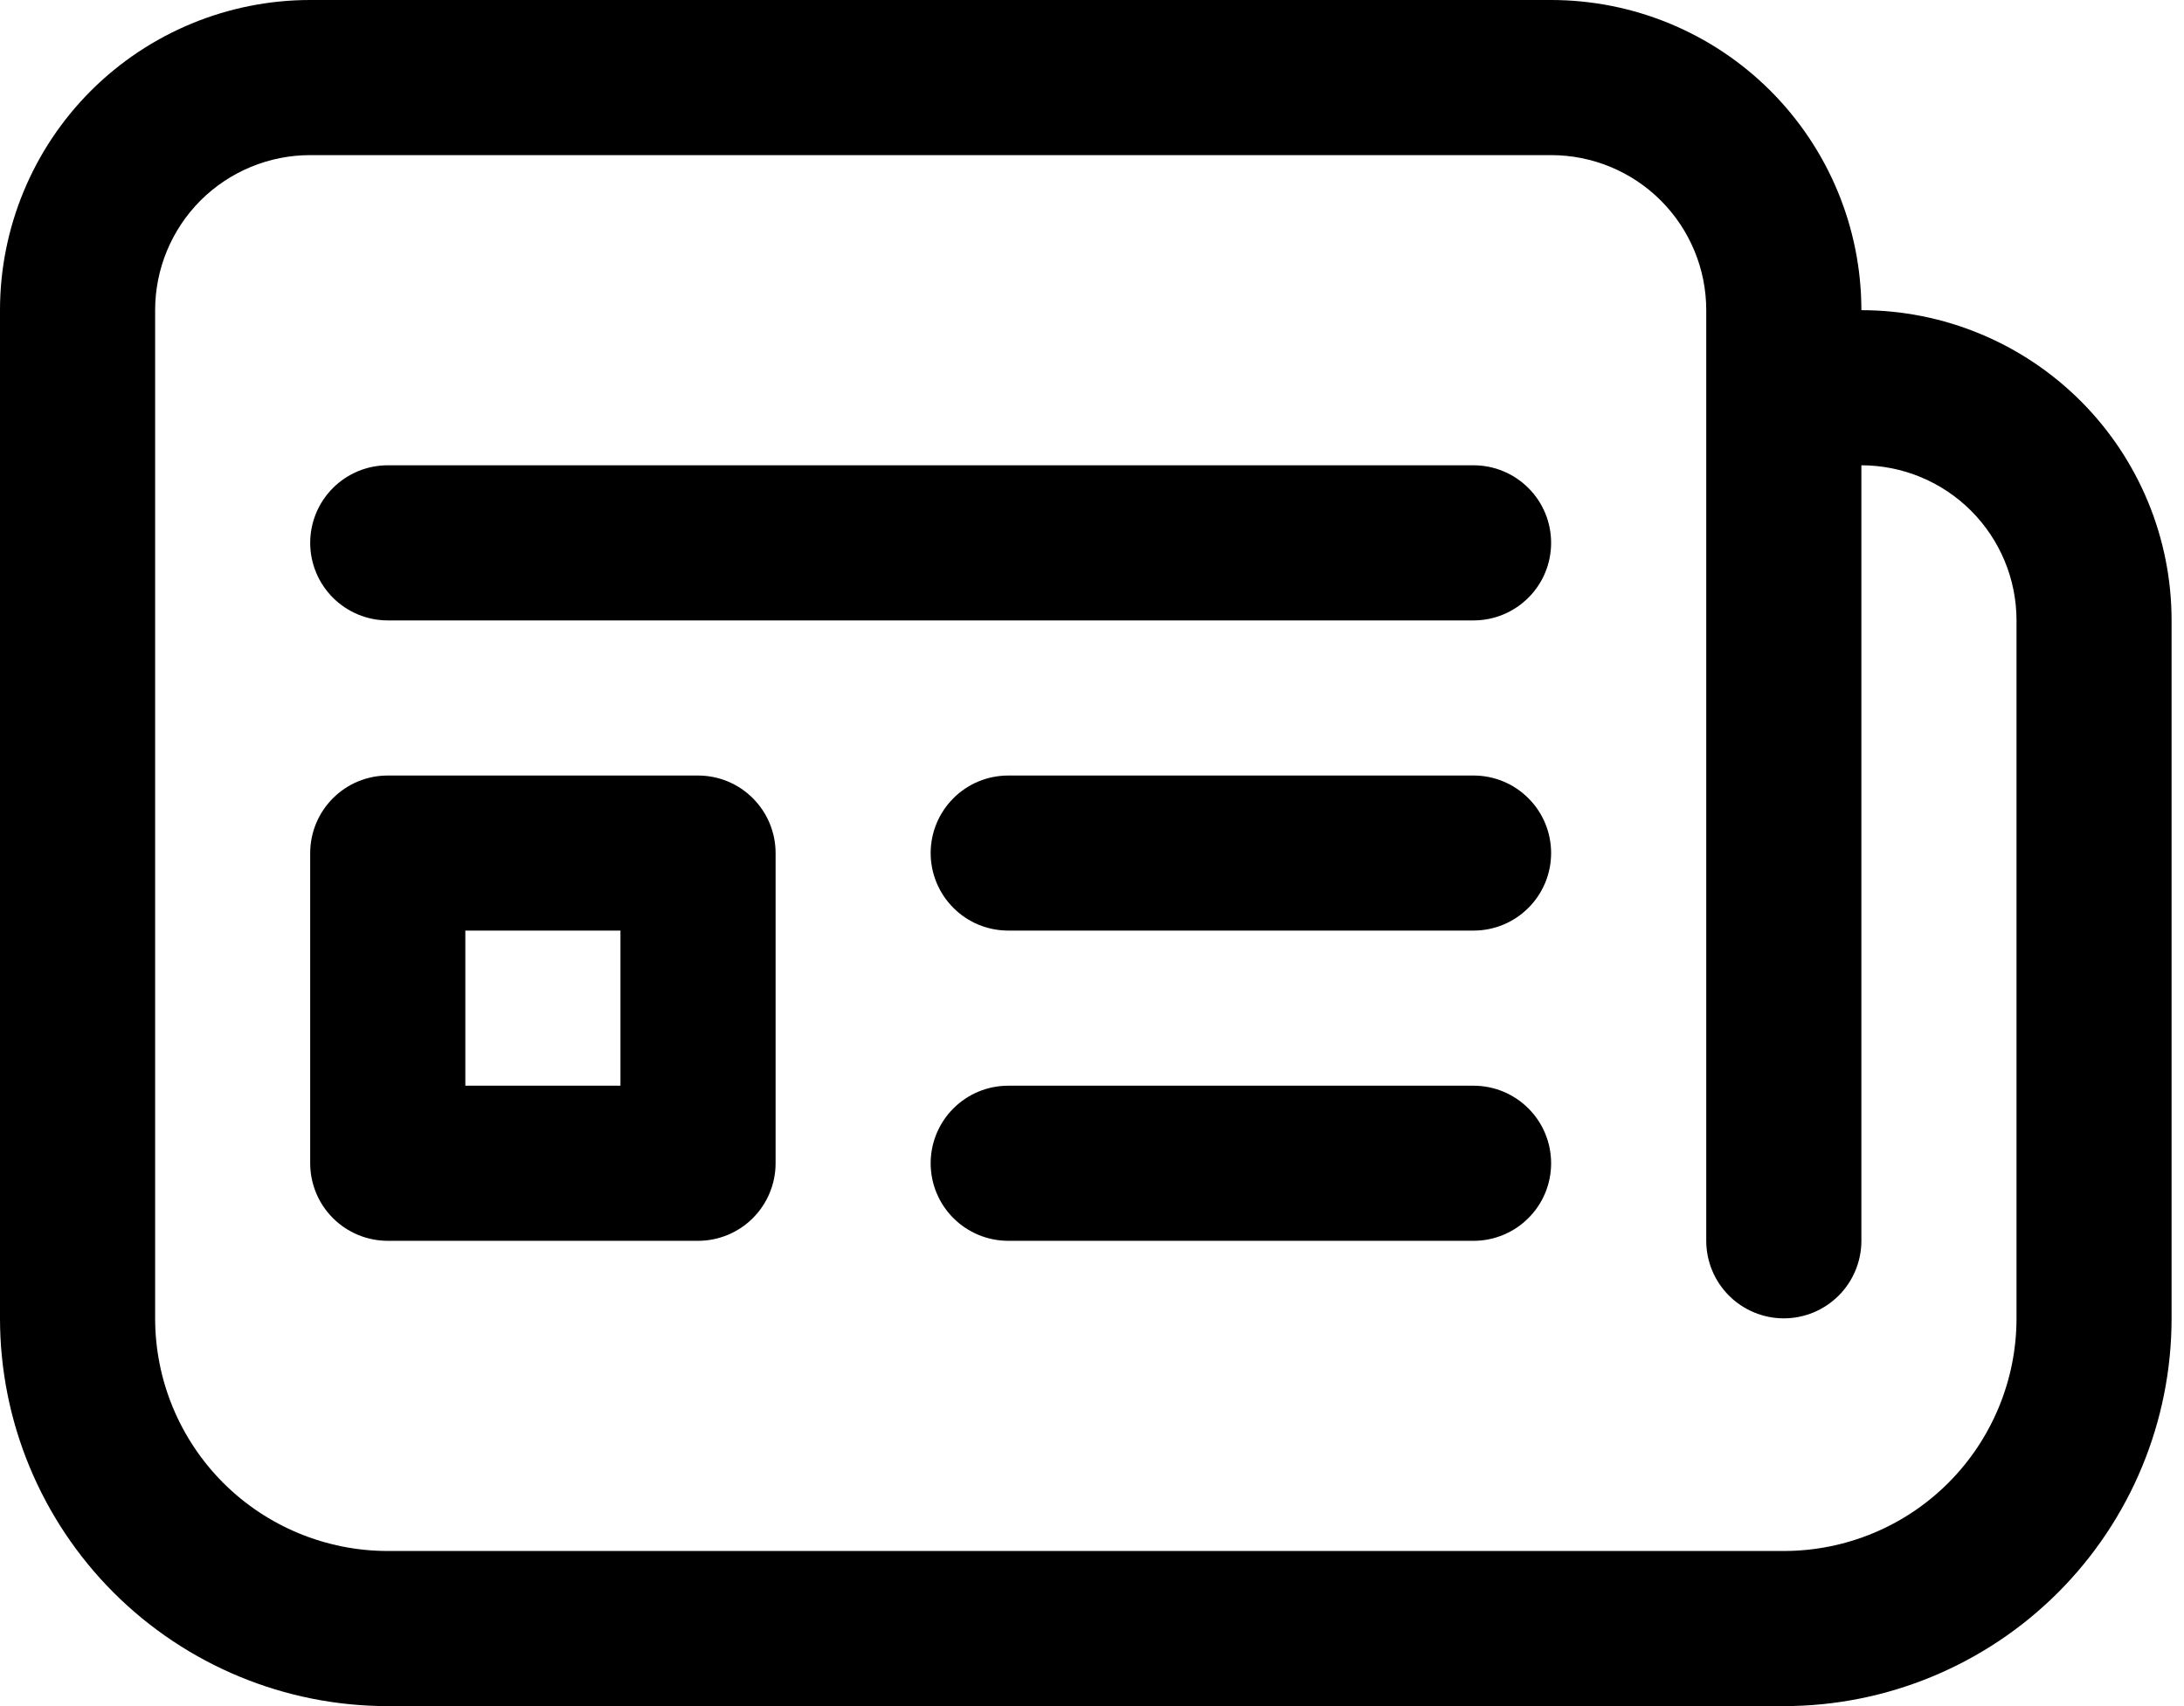 <svg width="32" height="25" viewBox="0 0 32 25" fill="none" xmlns="http://www.w3.org/2000/svg">
<path d="M5.682 6.818C5.38 6.818 5.091 6.938 4.878 7.151C4.665 7.364 4.545 7.653 4.545 7.955C4.545 8.256 4.665 8.545 4.878 8.758C5.091 8.971 5.38 9.091 5.682 9.091H21.591C21.892 9.091 22.181 8.971 22.394 8.758C22.608 8.545 22.727 8.256 22.727 7.955C22.727 7.653 22.608 7.364 22.394 7.151C22.181 6.938 21.892 6.818 21.591 6.818H5.682ZM5.682 11.364C5.38 11.364 5.091 11.483 4.878 11.697C4.665 11.91 4.545 12.199 4.545 12.5V17.046C4.545 17.347 4.665 17.636 4.878 17.849C5.091 18.062 5.38 18.182 5.682 18.182H10.227C10.529 18.182 10.818 18.062 11.031 17.849C11.244 17.636 11.364 17.347 11.364 17.046V12.5C11.364 12.199 11.244 11.91 11.031 11.697C10.818 11.483 10.529 11.364 10.227 11.364H5.682ZM6.818 15.909V13.636H9.091V15.909H6.818ZM14.773 11.364C14.471 11.364 14.182 11.483 13.969 11.697C13.756 11.91 13.636 12.199 13.636 12.5C13.636 12.801 13.756 13.09 13.969 13.303C14.182 13.517 14.471 13.636 14.773 13.636H21.591C21.892 13.636 22.181 13.517 22.394 13.303C22.608 13.09 22.727 12.801 22.727 12.5C22.727 12.199 22.608 11.91 22.394 11.697C22.181 11.483 21.892 11.364 21.591 11.364H14.773ZM14.773 15.909C14.471 15.909 14.182 16.029 13.969 16.242C13.756 16.455 13.636 16.744 13.636 17.046C13.636 17.347 13.756 17.636 13.969 17.849C14.182 18.062 14.471 18.182 14.773 18.182H21.591C21.892 18.182 22.181 18.062 22.394 17.849C22.608 17.636 22.727 17.347 22.727 17.046C22.727 16.744 22.608 16.455 22.394 16.242C22.181 16.029 21.892 15.909 21.591 15.909H14.773ZM0 4.545C0 3.34 0.479 2.184 1.331 1.331C2.184 0.479 3.34 0 4.545 0H22.727C23.933 0 25.089 0.479 25.941 1.331C26.794 2.184 27.273 3.34 27.273 4.545C28.478 4.545 29.634 5.024 30.487 5.877C31.339 6.729 31.818 7.885 31.818 9.091V19.318C31.818 20.825 31.22 22.27 30.154 23.336C29.088 24.401 27.643 25 26.136 25H5.682C4.175 25 2.73 24.401 1.664 23.336C0.599 22.27 0 20.825 0 19.318V4.545ZM26.136 19.318C25.835 19.318 25.546 19.198 25.333 18.985C25.12 18.772 25 18.483 25 18.182V4.545C25 3.943 24.761 3.365 24.334 2.938C23.908 2.512 23.33 2.273 22.727 2.273H4.545C3.943 2.273 3.365 2.512 2.938 2.938C2.512 3.365 2.273 3.943 2.273 4.545V19.318C2.273 20.222 2.632 21.089 3.271 21.729C3.911 22.368 4.778 22.727 5.682 22.727H26.136C27.041 22.727 27.908 22.368 28.547 21.729C29.186 21.089 29.546 20.222 29.546 19.318V9.091C29.546 8.488 29.306 7.91 28.88 7.484C28.454 7.058 27.875 6.818 27.273 6.818V18.182C27.273 18.483 27.153 18.772 26.94 18.985C26.727 19.198 26.438 19.318 26.136 19.318Z" fill="black"/>
</svg>
